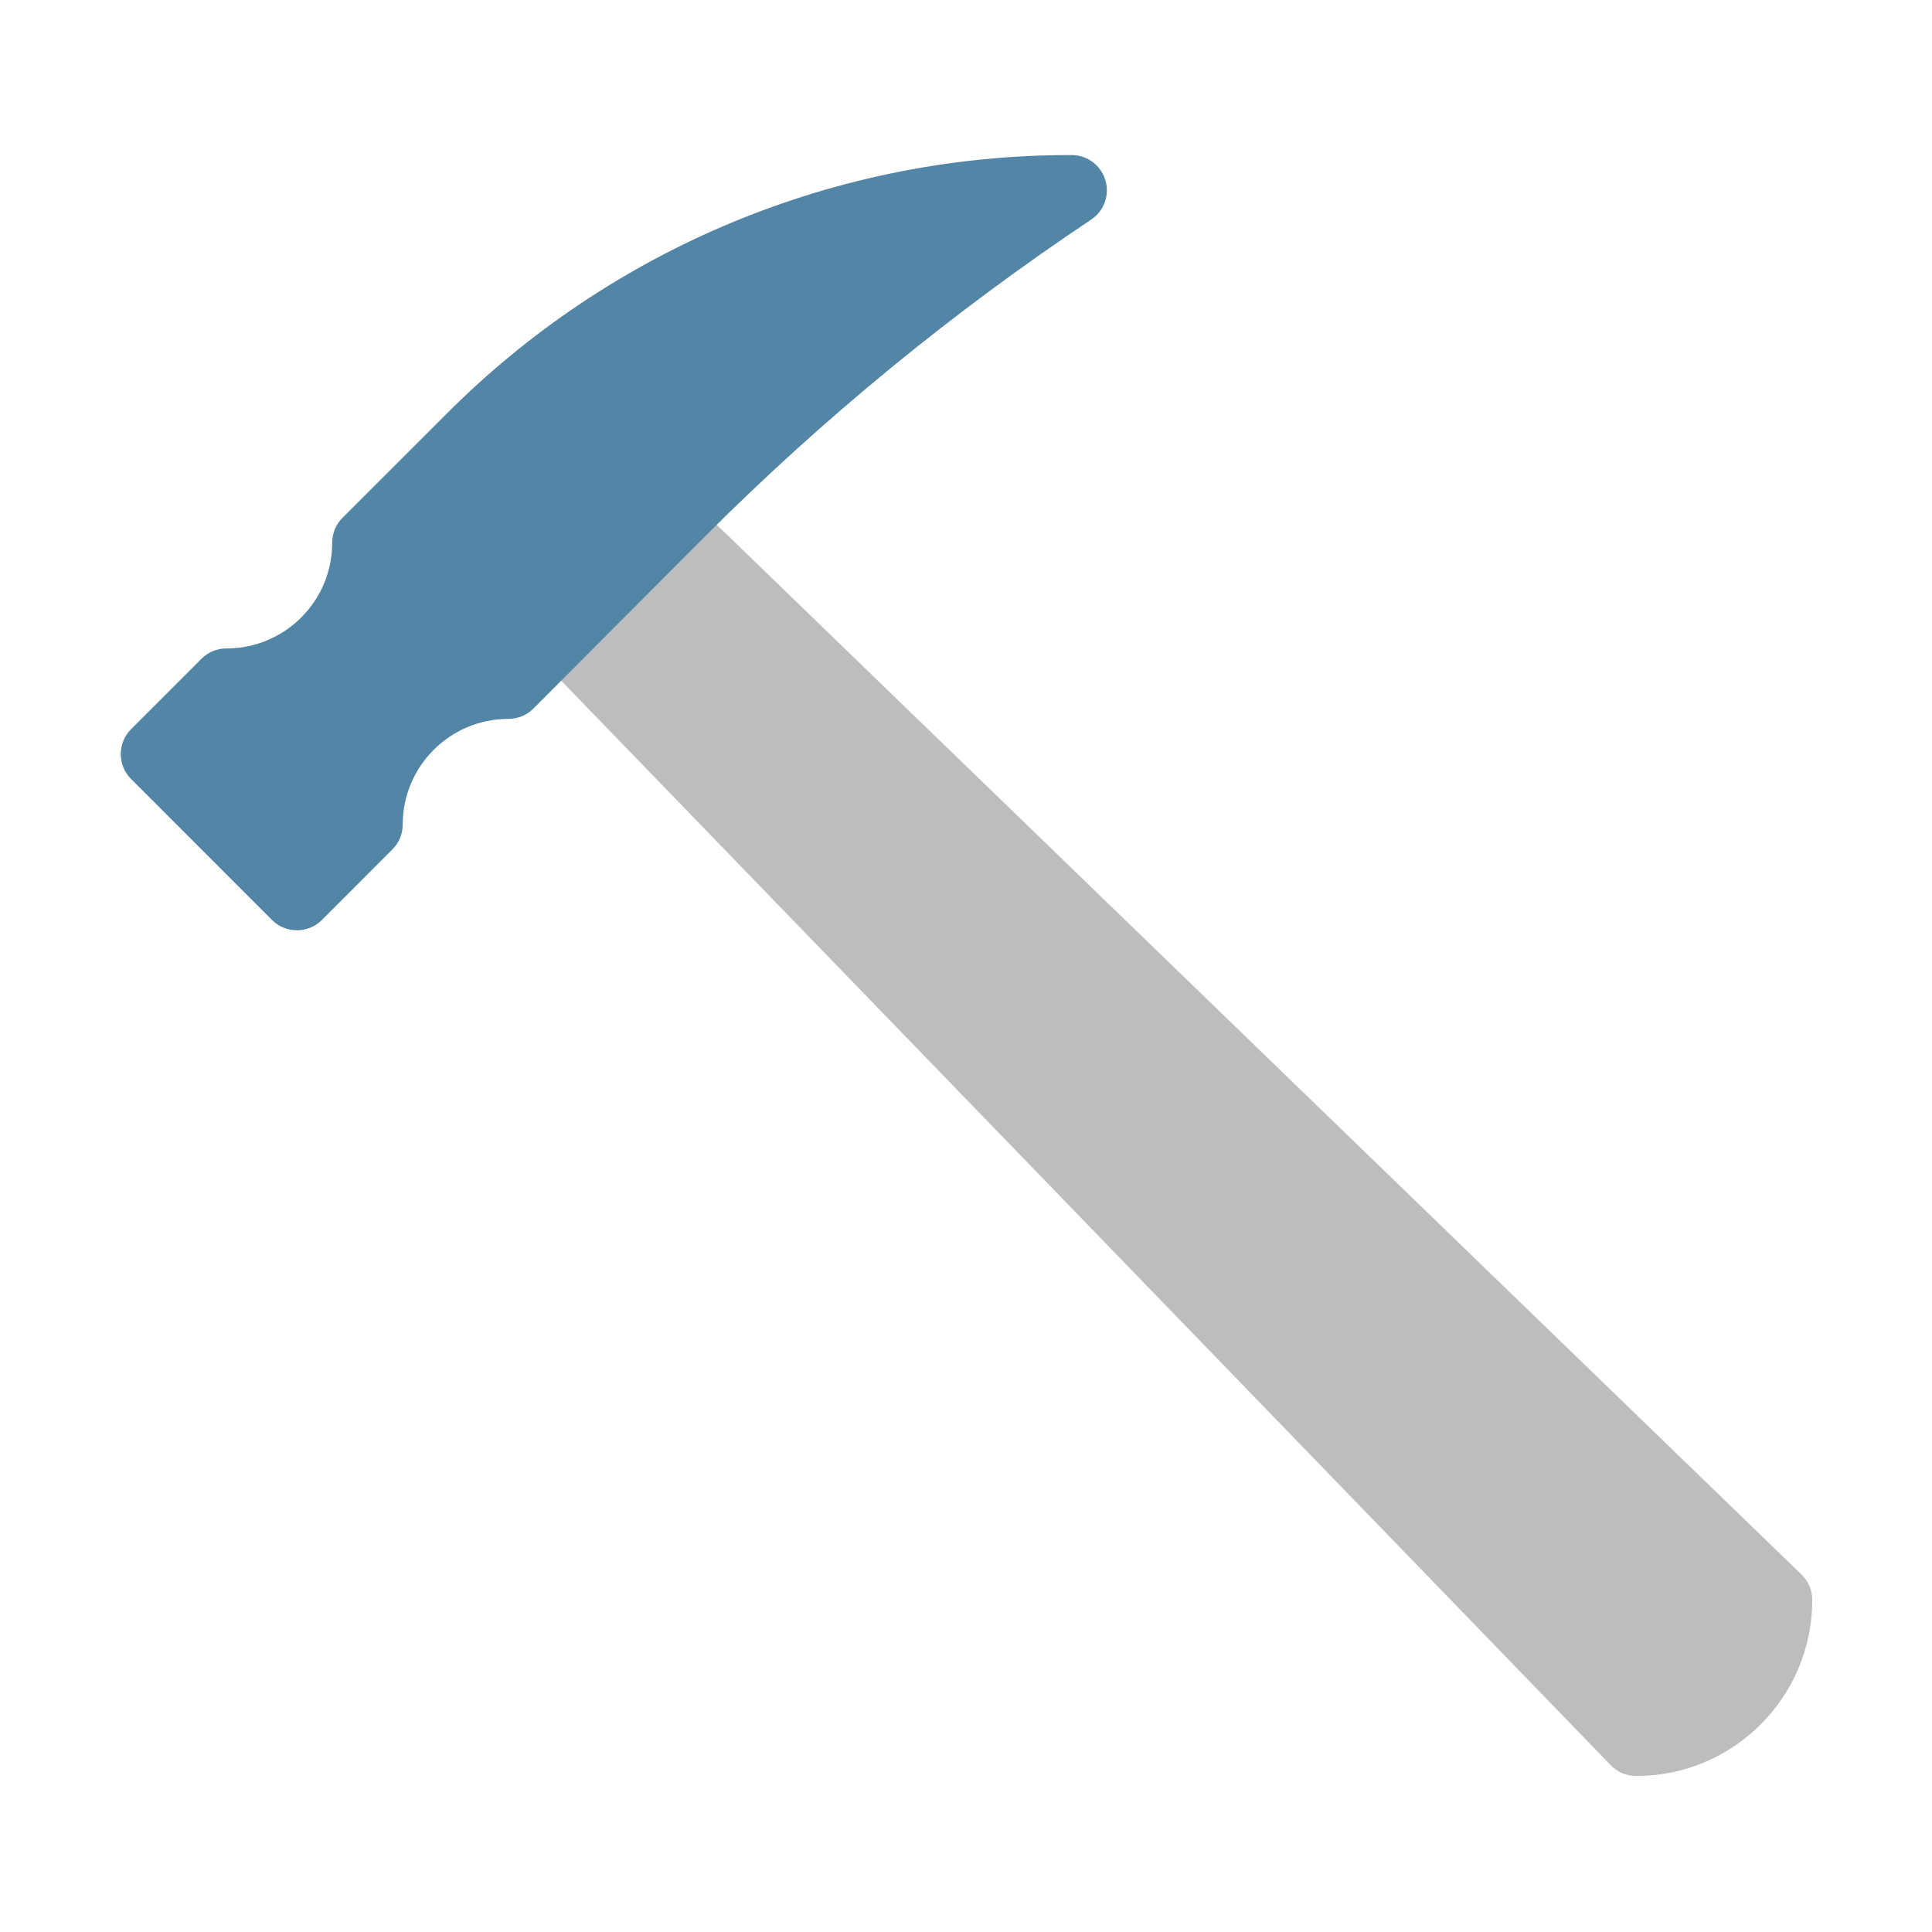 <?xml version="1.0" encoding="UTF-8" standalone="no"?>
<svg
   xmlns:dc="http://purl.org/dc/elements/1.1/"
   xmlns:cc="http://creativecommons.org/ns#"
   xmlns:rdf="http://www.w3.org/1999/02/22-rdf-syntax-ns#"
   xmlns:svg="http://www.w3.org/2000/svg"
   xmlns="http://www.w3.org/2000/svg"
   id="svg8"
   version="1.1"
   viewBox="0 0 8.467 8.467"
   height="32"
   width="32">
  <defs
     id="defs2">
    <clipPath
       clipPathUnits="userSpaceOnUse"
       id="clipPath203">
      <path
         d="M 0,32 H 32 V 0 H 0 Z"
         id="path201" />
    </clipPath>
    <clipPath
       clipPathUnits="userSpaceOnUse"
       id="clipPath219">
      <path
         d="M 0,32 H 32 V 0 H 0 Z"
         id="path217" />
    </clipPath>
    <clipPath
       clipPathUnits="userSpaceOnUse"
       id="clipPath231">
      <path
         d="M 0,32 H 32 V 0 H 0 Z"
         id="path229" />
    </clipPath>
    <clipPath
       clipPathUnits="userSpaceOnUse"
       id="clipPath255">
      <path
         d="M 0,32 H 32 V 0 H 0 Z"
         id="path253" />
    </clipPath>
  </defs>
  <g
     transform="matrix(0.75,0,0,0.75,1.058,1.056)"
     style="display:inline"
     id="layer1">
    <g
       transform="matrix(0.353,0,0,-0.353,-1.411,9.882)"
       id="g197"
       style="display:inline">
      <g
         clip-path="url(#clipPath203)"
         id="g199">
        <g
           transform="translate(29.823,5.918)"
           id="g205">
          <path
             id="path207"
             style="fill:#bdbdbd;fill-opacity:1;fill-rule:nonzero;stroke:none"
             d="m 0,0 -18.083,17.5 c -0.229,0.22 -0.592,0.217 -0.817,-0.007 l -1.75,-1.75 c -0.224,-0.225 -0.227,-0.588 -0.007,-0.817 l 17.5,-18.083 c 0.11,-0.113 0.261,-0.177 0.419,-0.177 1.61,0 2.915,1.305 2.915,2.915 C 0.177,-0.261 0.113,-0.11 0,0" />
        </g>
        <g
           transform="translate(17.75,29.416)"
           id="g209">
          <path
             id="path211"
             style="fill:#5285a6;fill-opacity:1;fill-rule:nonzero;stroke:none"
             d="m 0,0 c -3.892,0.011 -7.626,-1.536 -10.37,-4.296 l -1.709,-1.708 c -0.11,-0.109 -0.171,-0.258 -0.171,-0.413 0,-0.966 -0.783,-1.75 -1.75,-1.75 -0.155,10e-4 -0.303,-0.06 -0.413,-0.17 l -1.166,-1.166 c -0.228,-0.228 -0.228,-0.597 0,-0.825 l 2.333,-2.334 c 0.228,-0.227 0.597,-0.227 0.825,0 l 1.166,1.167 c 0.11,0.109 0.172,0.257 0.172,0.412 0,0.966 0.783,1.75 1.75,1.75 0.155,0 0.303,0.061 0.413,0.17 l 2.853,2.863 c 1.952,1.951 4.09,3.704 6.385,5.235 0.267,0.181 0.335,0.544 0.154,0.81 C 0.365,-0.098 0.189,-0.003 0,0" />
        </g>
      </g>
    </g>
  </g>
  <g
     style="display:none"
     id="layer5">
    <g
       transform="matrix(0.276,0,0,-0.276,-0.185,8.655)"
       id="g213"
       style="display:inline">
      <g
         clip-path="url(#clipPath219)"
         id="g215">
        <g
           transform="translate(11.636,8.797)"
           id="g221">
          <path
             id="path223"
             style="fill:#5285a6;fill-opacity:1;fill-rule:nonzero;stroke:none"
             d="m 0,0 10.565,10.565 c 2.664,-1.101 5.717,0.166 6.818,2.83 0.468,1.132 0.523,2.392 0.156,3.559 l -3.271,-3.271 -3.423,3.423 3.271,3.271 C 11.366,21.242 8.435,19.712 7.571,16.962 7.204,15.794 7.259,14.534 7.727,13.403 L -2.838,2.838 C -5.261,3.698 -7.922,2.43 -8.782,0.007 -9.12,-0.945 -9.139,-1.981 -8.836,-2.945 l 2.919,2.92 3.054,-3.054 -2.919,-2.92 c 2.453,-0.77 5.066,0.594 5.836,3.047 C 0.357,-1.988 0.338,-0.952 0,0" />
        </g>
      </g>
    </g>
  </g>
  <g
     style="display:none"
     id="layer4">
    <g
       transform="matrix(0.265,0,0,-0.265,-4.7264532e-4,8.309)"
       id="g249"
       style="display:inline">
      <g
         clip-path="url(#clipPath255)"
         id="g251">
        <g
           transform="translate(21.656,24.837)"
           id="g257">
          <path
             id="path259"
             style="fill:#bdbdbd;fill-opacity:1;fill-rule:nonzero;stroke:none"
             d="M 0,0 H -2.844 V -2.813 H -9.719 V -6.25 c 0,-0.345 0.28,-0.625 0.625,-0.625 v -2.219 c 0,-1.294 1.05,-2.344 2.344,-2.344 h 2.188 c 1.294,0 2.343,1.05 2.343,2.344 v 1.282 h -2.799 c -0.252,0 -0.47,0.193 -0.482,0.446 -0.012,0.269 0.202,0.491 0.469,0.491 H 0 c 1.294,0 2.344,1.049 2.344,2.344 v 2.187 C 2.344,-1.049 1.294,0 0,0" />
        </g>
        <g
           transform="translate(13.812,21.4)"
           id="g261">
          <path
             id="path263"
             style="fill:#5285a6;fill-opacity:1;fill-rule:nonzero;stroke:none"
             d="m 0,0 h 4.375 c 0.69,0 1.25,0.56 1.25,1.25 V 5.656 C 5.625,6.949 4.574,8 3.281,8 H 1.094 C -0.199,8 -1.25,6.949 -1.25,5.656 V 4.375 h 2.812 c 0.259,0 0.469,-0.21 0.469,-0.469 0,-0.259 -0.21,-0.468 -0.469,-0.468 h -5.031 c -1.292,0 -2.343,-1.052 -2.343,-2.344 v -2.188 c 0,-1.292 1.051,-2.344 2.343,-2.344 H -1.25 V -1.25 C -1.25,-0.56 -0.69,0 0,0" />
        </g>
        <g
           transform="translate(15.375,27.494)"
           id="g265">
          <path
             id="path267"
             style="fill:#323232;fill-opacity:1;fill-rule:nonzero;stroke:none"
             d="m 0,0 c 0,-0.259 -0.21,-0.469 -0.469,-0.469 -0.259,0 -0.468,0.21 -0.468,0.469 0,0.259 0.209,0.469 0.468,0.469 C -0.21,0.469 0,0.259 0,0" />
        </g>
        <g
           transform="translate(17.562,15.306)"
           id="g269">
          <path
             id="path271"
             style="fill:#323232;fill-opacity:1;fill-rule:nonzero;stroke:none"
             d="m 0,0 c 0,-0.259 -0.21,-0.469 -0.469,-0.469 -0.259,0 -0.468,0.21 -0.468,0.469 0,0.259 0.209,0.469 0.468,0.469 C -0.21,0.469 0,0.259 0,0" />
        </g>
      </g>
    </g>
  </g>
  <g
     style="display:none"
     transform="matrix(0.784,0,0,0.784,0.915,0.924)"
     id="layer3">
    <g
       transform="matrix(0.353,0,0,-0.353,-1.411,9.882)"
       id="g225"
       style="display:inline">
      <g
         clip-path="url(#clipPath231)"
         id="g227">
        <g
           transform="translate(25.471,21.798)"
           id="g233">
          <path
             id="path235"
             style="fill:#bdbdbd;fill-opacity:1;fill-rule:nonzero;stroke:none"
             d="m 0,0 h -4.762 v -4.709 h -11.511 v -5.756 c 0,-0.578 0.468,-1.047 1.046,-1.047 v -3.715 c 0,-2.167 1.757,-3.924 3.925,-3.924 h 3.662 c 2.168,0 3.925,1.757 3.925,3.924 v 2.145 h -4.687 c -0.423,0 -0.787,0.325 -0.807,0.747 -0.021,0.451 0.338,0.823 0.784,0.823 H 0 c 2.167,0 3.924,1.757 3.924,3.925 v 3.663 C 3.924,-1.757 2.167,0 0,0" />
        </g>
        <g
           transform="translate(12.337,16.042)"
           id="g237">
          <path
             id="path239"
             style="fill:#5285a6;fill-opacity:1;fill-rule:nonzero;stroke:none"
             d="m 0,0 h 7.326 c 1.156,0 2.093,0.937 2.093,2.093 v 7.378 c 0,2.164 -1.761,3.925 -3.925,3.925 H 1.831 c -2.164,0 -3.924,-1.761 -3.924,-3.925 V 7.326 H 2.616 C 3.05,7.326 3.401,6.974 3.401,6.541 3.401,6.107 3.05,5.756 2.616,5.756 h -8.424 c -2.164,0 -3.925,-1.761 -3.925,-3.925 v -3.662 c 0,-2.164 1.761,-3.925 3.925,-3.925 h 3.715 v 3.663 C -2.093,-0.937 -1.156,0 0,0" />
        </g>
        <g
           transform="translate(14.954,26.246)"
           id="g241">
          <path
             id="path243"
             style="fill:#323232;fill-opacity:1;fill-rule:nonzero;stroke:none"
             d="m 0,0 c 0,-0.434 -0.351,-0.785 -0.785,-0.785 -0.433,0 -0.785,0.351 -0.785,0.785 0,0.434 0.352,0.785 0.785,0.785 C -0.351,0.785 0,0.434 0,0" />
        </g>
        <g
           transform="translate(18.616,5.838)"
           id="g245">
          <path
             id="path247"
             style="fill:#323232;fill-opacity:1;fill-rule:nonzero;stroke:none"
             d="m 0,0 c 0,-0.434 -0.351,-0.785 -0.785,-0.785 -0.433,0 -0.785,0.351 -0.785,0.785 0,0.434 0.352,0.785 0.785,0.785 C -0.351,0.785 0,0.434 0,0" />
        </g>
      </g>
    </g>
  </g>
</svg>
